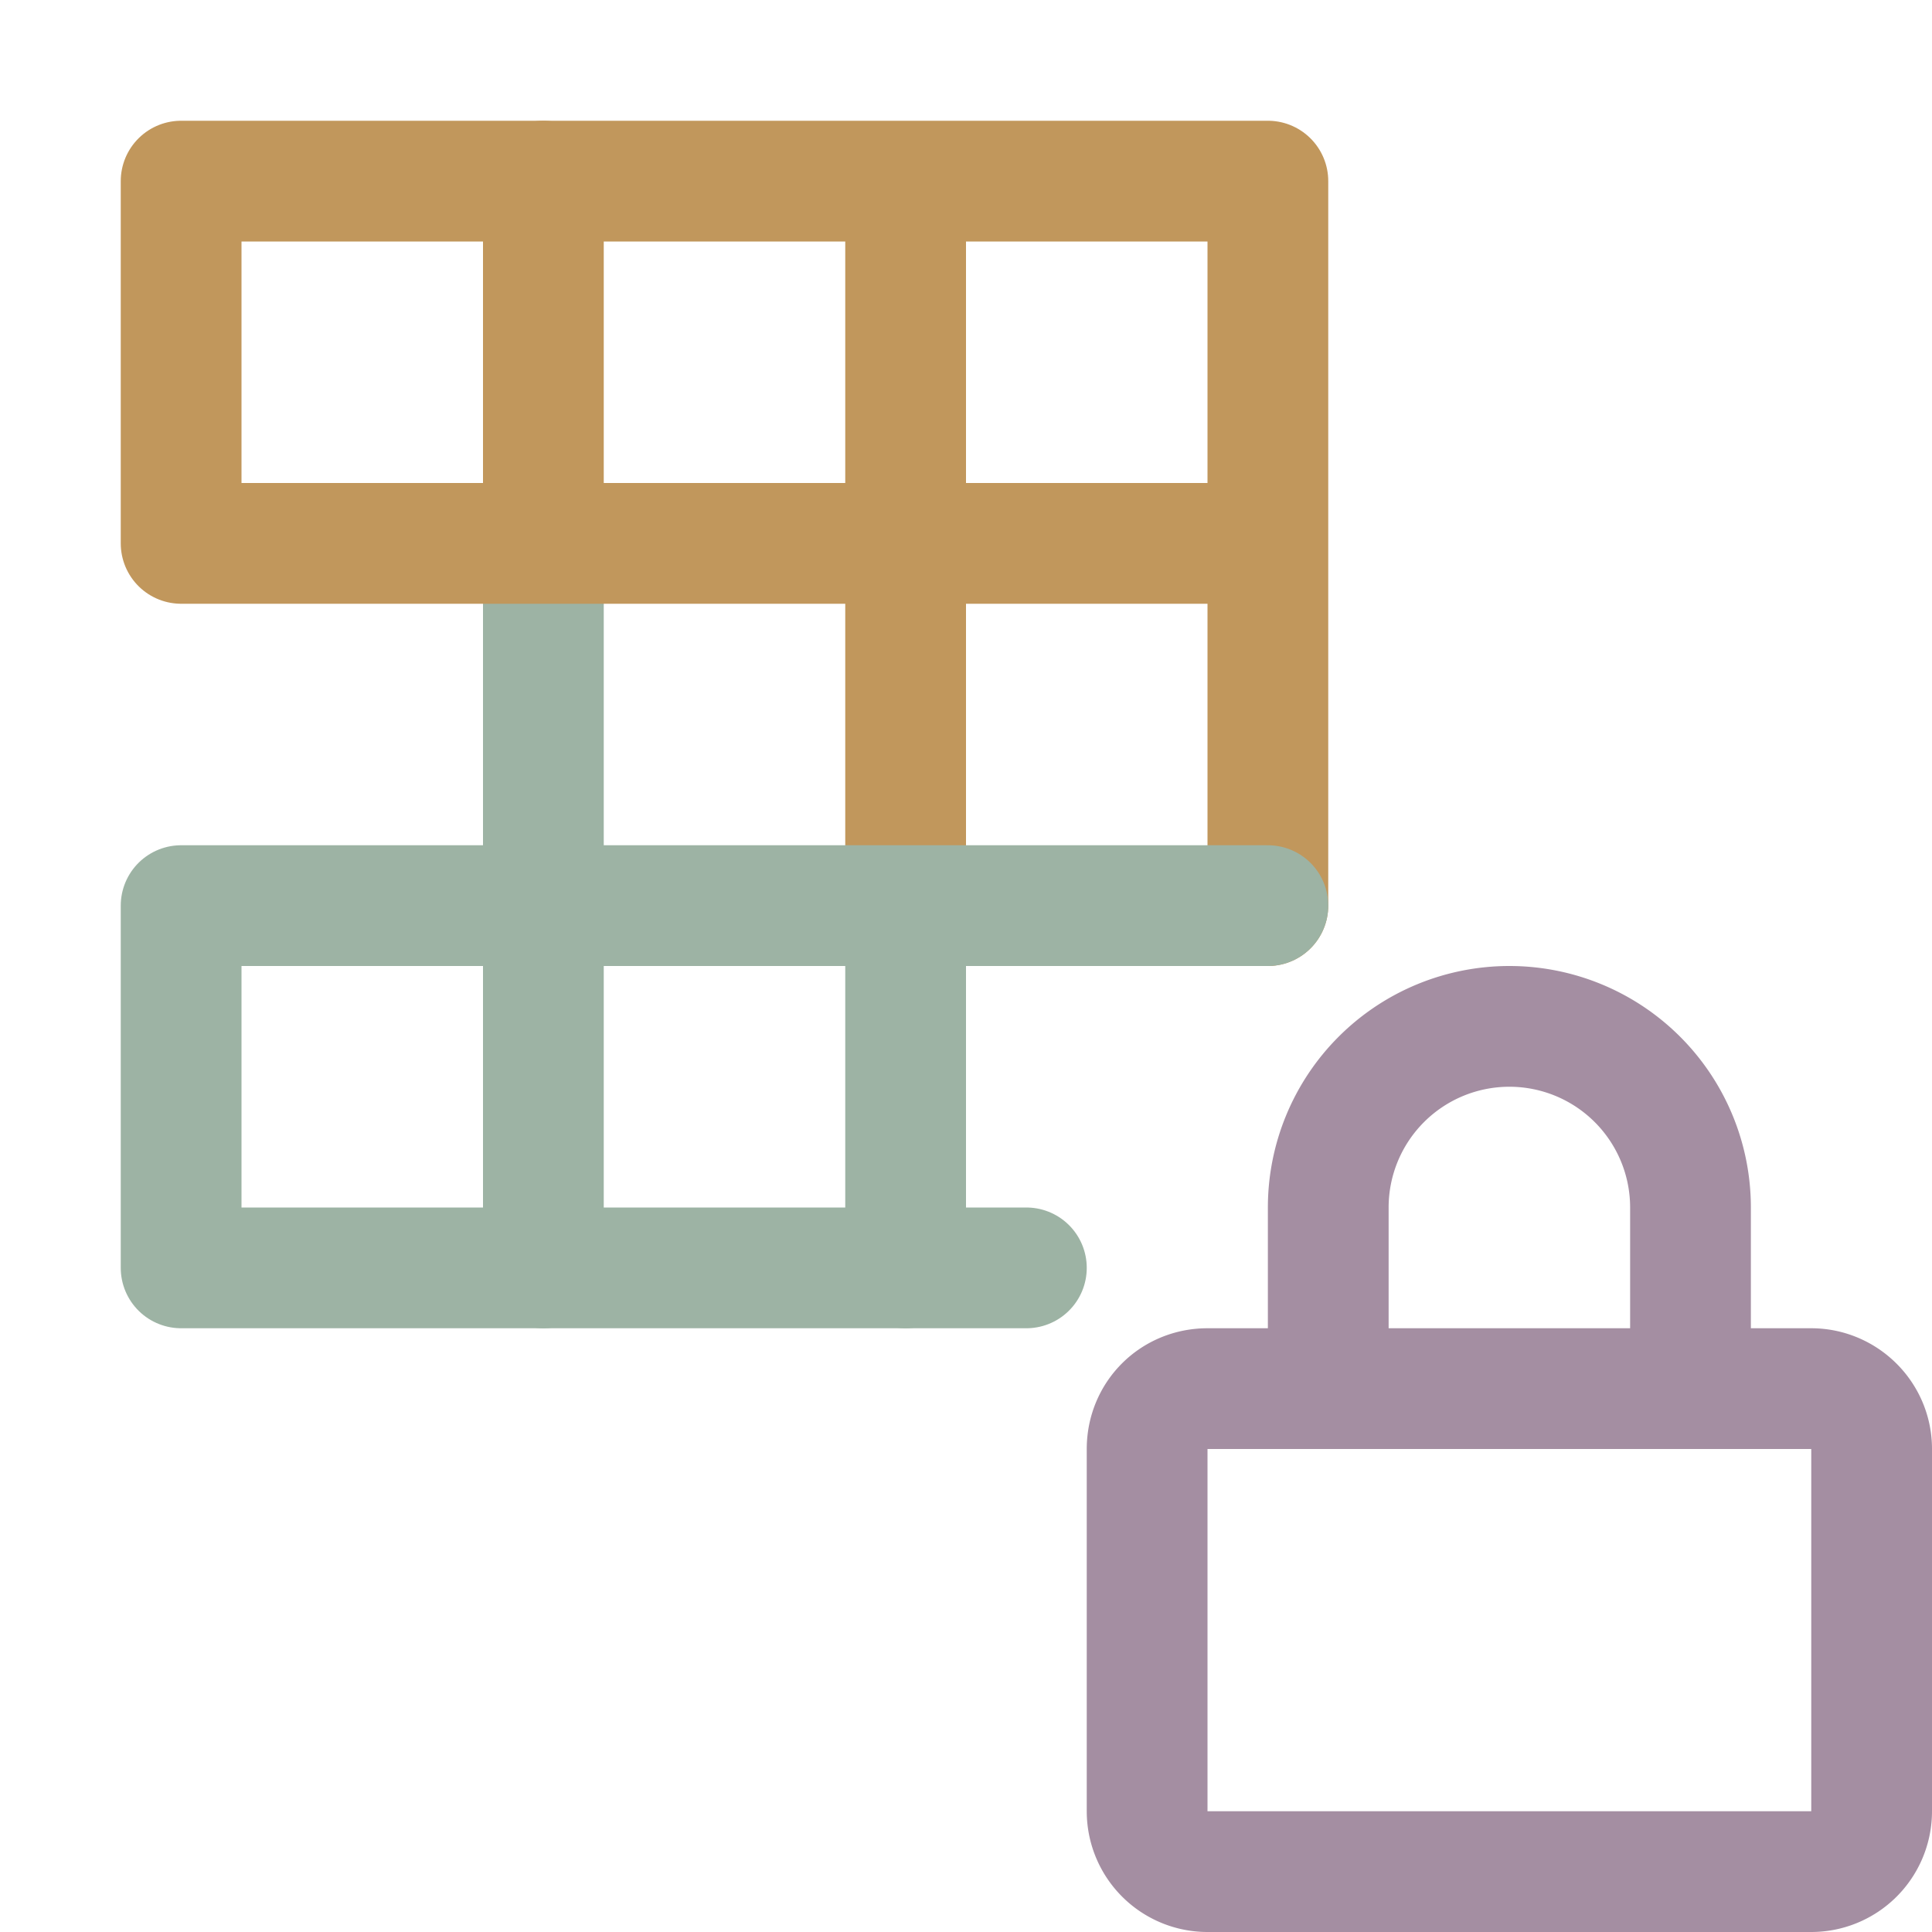 <svg xmlns="http://www.w3.org/2000/svg" width="16" height="16" viewBox="0 0 16 16">
	<g fill="none" stroke-linecap="round" stroke-linejoin="round">
		<path stroke="#A48EA2" d="M15 11.5c.27 0 .5.22.5.5v3a.5.5 0 01-.5.5h-5a.5.5 0 01-.5-.5v-3c0-.28.22-.5.5-.5zm-4 0V10a1.5 1.5 0 013 0v1.5" />
		<path stroke="#C1975C" d="M4.5 1.5v3" />
		<path stroke="#9DB3A4" d="M7.5 7.5v3m-3-6v6" />
		<path stroke="#C1975C" d="M7.5 1.5v6m3 0v-6h-9v3h9" />
		<path stroke="#9DB3A4" d="M10.5 7.5h-9v3h7" />
	</g>
</svg>
